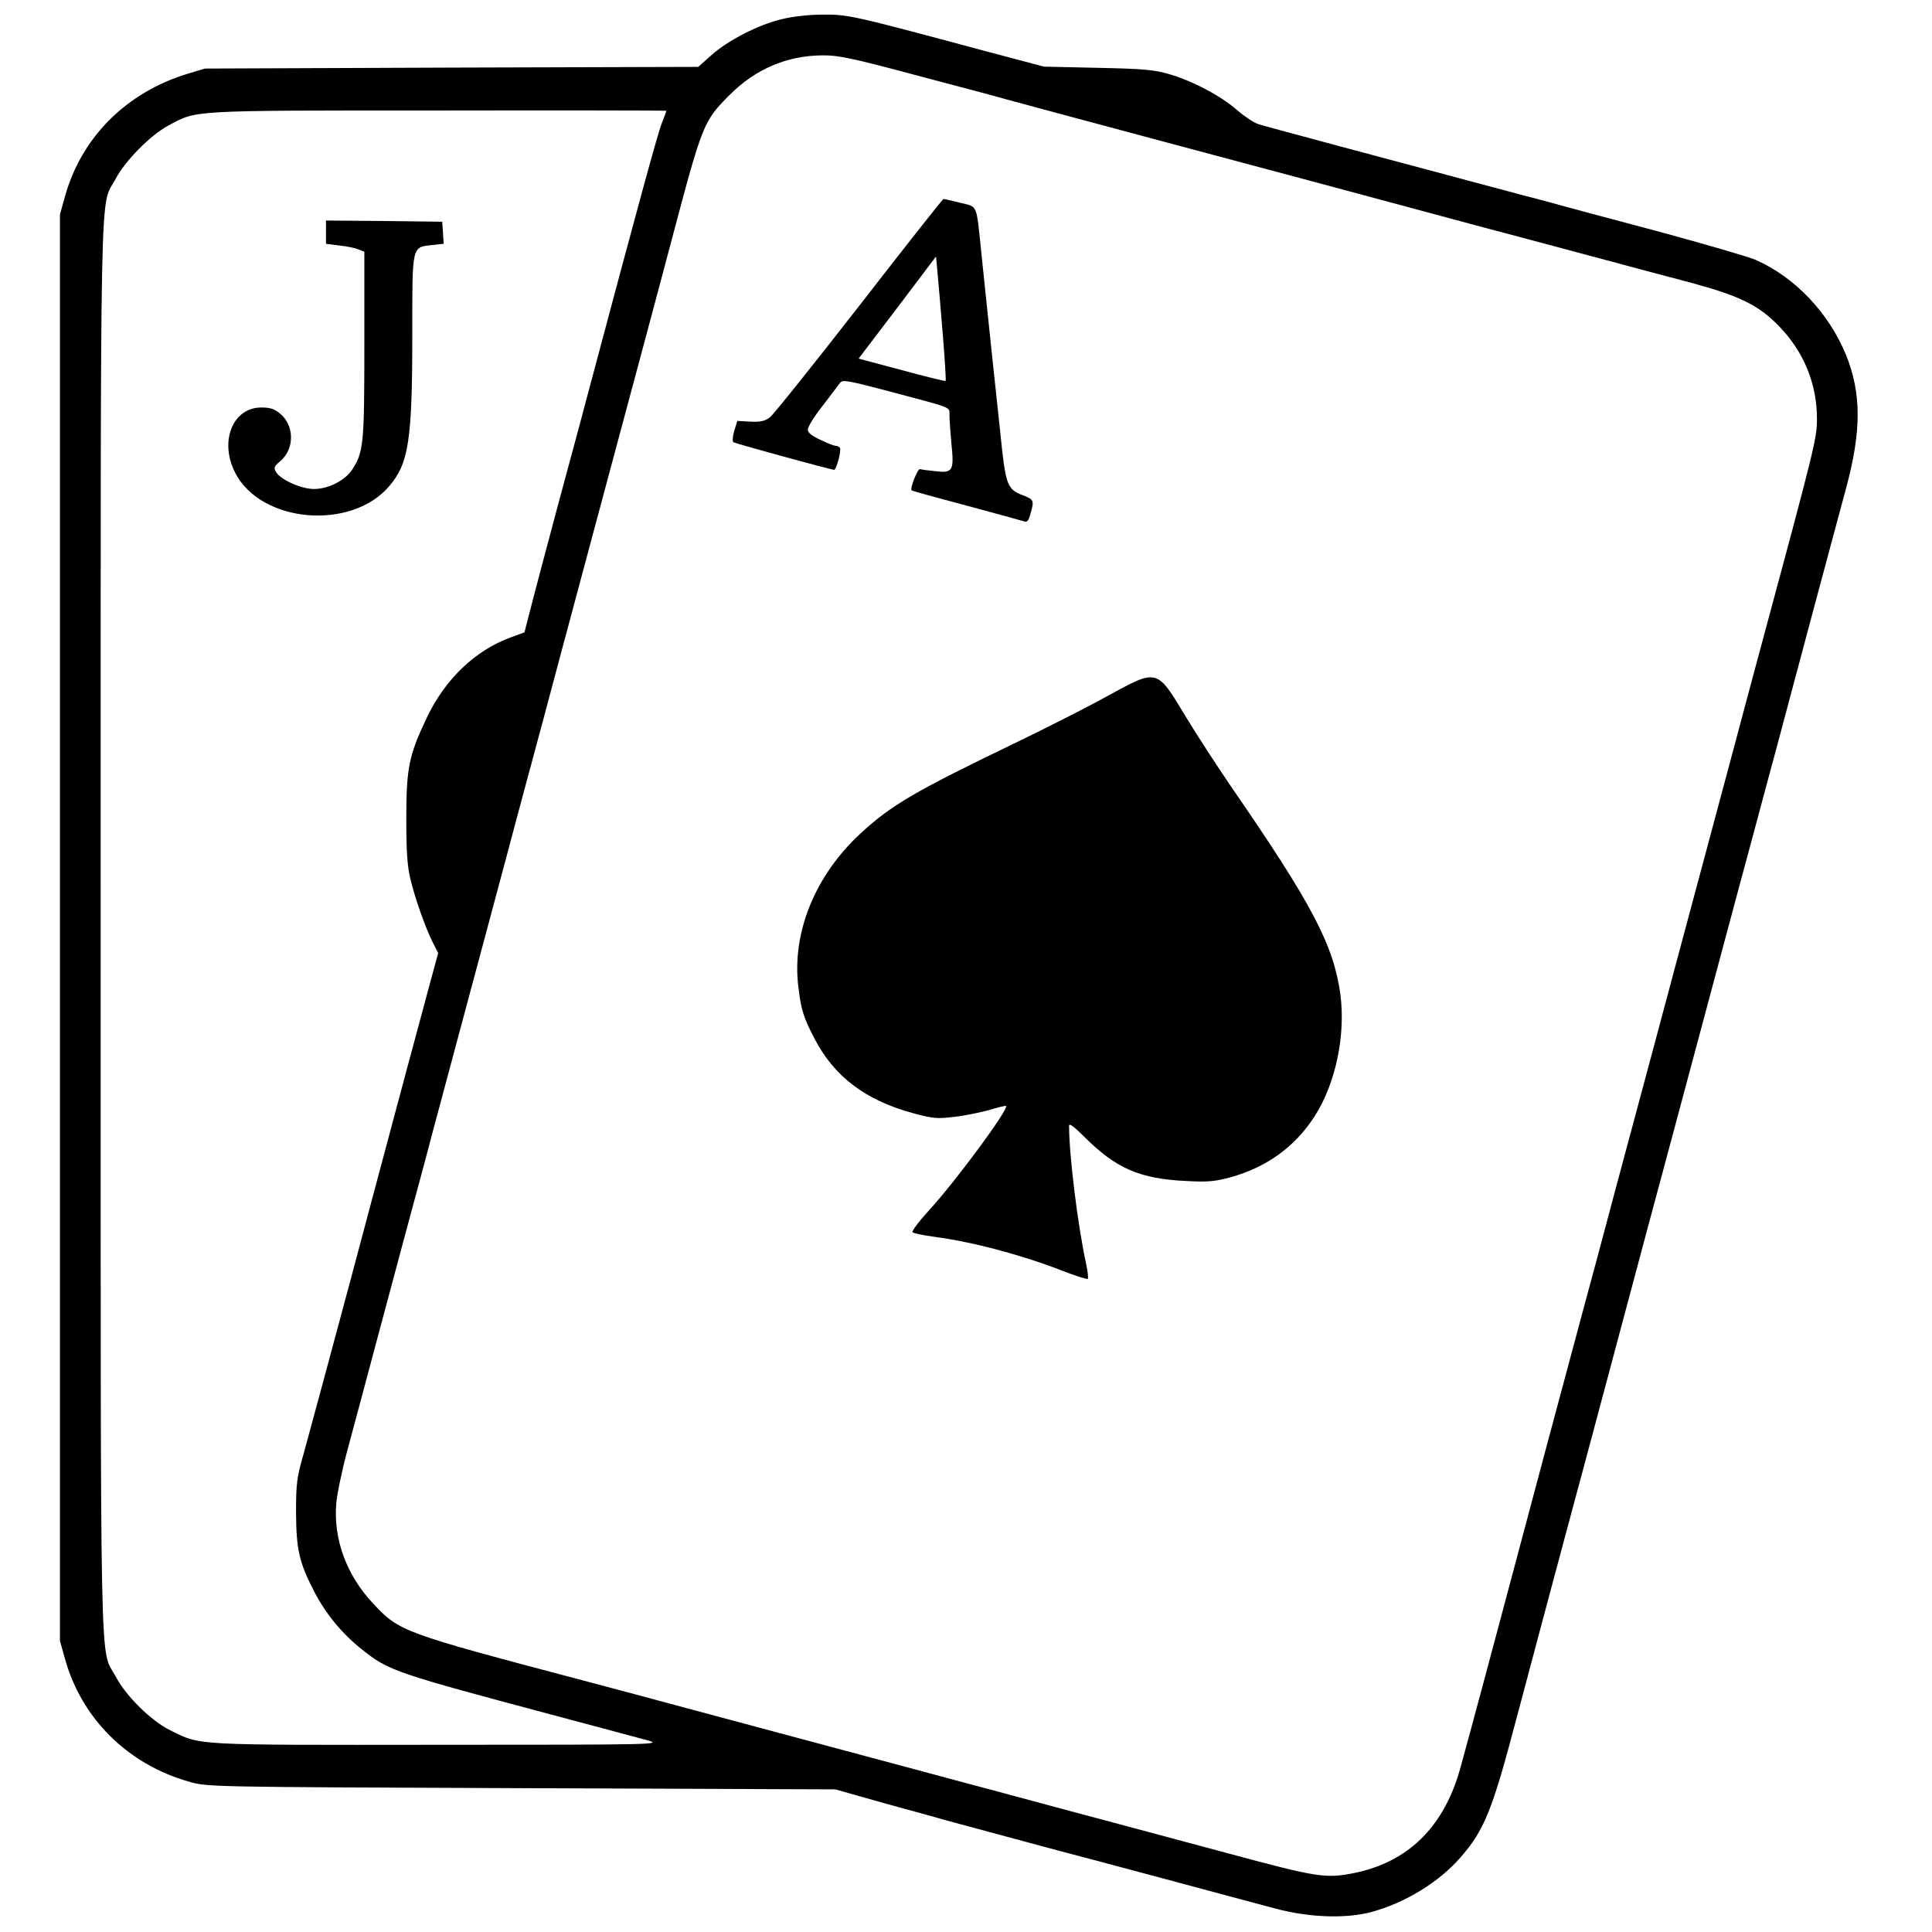<?xml version="1.0" standalone="no"?>
<!DOCTYPE svg PUBLIC "-//W3C//DTD SVG 20010904//EN"
 "http://www.w3.org/TR/2001/REC-SVG-20010904/DTD/svg10.dtd">
<svg version="1.0" xmlns="http://www.w3.org/2000/svg"
 width="806pt" height="806pt" viewBox="0 0 806 806"
 preserveAspectRatio="xMidYMid meet">
<g transform="translate(0,806) scale(0.1,-0.1)"
fill="#000000" stroke="none">
<path d="M3261 7980 c-97 -23 -225 -89 -293 -150 l-55 -49 -1029 -3 -1029 -4
-73 -22 c-256 -78 -443 -266 -511 -512 l-21 -75 0 -2975 0 -2975 21 -75 c69
-249 262 -441 518 -513 76 -22 81 -22 1386 -27 l1310 -5 205 -58 c113 -31 230
-63 260 -72 77 -21 326 -88 445 -120 55 -14 260 -69 455 -121 195 -53 407
-109 470 -126 141 -38 294 -43 400 -15 141 38 282 124 372 227 100 115 132
192 233 575 75 282 173 650 239 895 25 91 54 201 66 245 21 78 94 352 244 913
41 152 88 327 104 387 33 122 299 1118 338 1260 13 50 42 155 63 235 22 80 51
189 65 242 34 129 207 774 258 963 64 237 64 395 -1 555 -72 175 -212 323
-377 396 -31 13 -216 67 -412 120 -196 52 -391 104 -432 116 -41 11 -97 26
-125 33 -592 158 -1078 288 -1105 297 -19 6 -58 32 -87 57 -66 59 -187 123
-283 151 -64 19 -108 23 -300 27 l-225 5 -245 65 c-558 150 -573 153 -678 152
-57 0 -127 -8 -171 -19z m565 -235 c175 -46 344 -91 374 -100 62 -17 345 -93
670 -180 443 -118 946 -253 1290 -346 118 -31 334 -89 480 -128 146 -39 335
-90 420 -112 198 -54 276 -92 360 -178 104 -106 160 -241 160 -387 0 -83 -4
-101 -245 -994 -29 -107 -75 -280 -103 -385 -28 -104 -83 -309 -122 -455 -39
-146 -94 -350 -122 -455 -28 -104 -74 -278 -103 -385 -29 -107 -94 -350 -145
-540 -50 -190 -109 -408 -130 -485 -65 -241 -248 -924 -325 -1215 -56 -210
-139 -521 -191 -710 -68 -252 -221 -402 -455 -446 -109 -21 -152 -14 -504 81
-154 41 -372 100 -485 130 -113 30 -314 84 -447 120 -134 36 -352 94 -485 130
-456 122 -663 178 -858 230 -107 29 -301 81 -430 115 -753 199 -764 203 -874
321 -110 117 -166 268 -153 418 3 37 23 134 45 216 22 83 84 311 136 508 53
197 108 402 122 455 14 53 43 160 64 237 20 77 60 226 88 330 28 105 83 309
122 455 39 146 94 351 122 455 28 105 74 278 103 385 29 107 88 326 130 485
43 160 101 378 130 485 112 418 270 1005 340 1270 126 475 130 485 240 595
107 107 238 163 386 164 64 1 123 -11 395 -84z m-1046 -147 c0 -2 -9 -27 -21
-57 -17 -46 -98 -341 -295 -1081 -18 -69 -76 -285 -129 -480 -52 -195 -107
-401 -121 -457 l-26 -101 -57 -21 c-148 -54 -273 -173 -350 -334 -75 -158 -86
-210 -86 -422 0 -137 4 -197 17 -252 21 -86 62 -201 93 -264 l23 -45 -38 -140
c-20 -76 -63 -233 -94 -349 -137 -511 -177 -663 -231 -865 -92 -343 -163 -606
-197 -730 -30 -104 -33 -128 -33 -250 1 -154 13 -209 76 -330 48 -93 115 -174
196 -239 117 -93 133 -98 838 -286 160 -43 319 -85 355 -95 64 -18 51 -19
-875 -19 -1031 -1 -985 -3 -1114 60 -81 40 -184 142 -228 224 -68 130 -63
-129 -63 3125 0 3254 -5 2995 63 3125 40 75 144 180 217 220 124 66 75 64
1128 64 523 1 952 0 952 -1z"/>
<path d="M3586 6786 c-190 -244 -358 -454 -373 -466 -22 -17 -39 -21 -82 -19
l-55 3 -13 -42 c-7 -24 -8 -44 -3 -47 10 -6 407 -115 420 -115 9 0 31 81 24
92 -3 4 -11 8 -17 8 -7 0 -36 11 -64 25 -37 17 -53 30 -53 43 0 11 27 55 61
98 34 44 66 87 73 96 11 15 27 12 196 -32 285 -76 260 -66 261 -103 0 -18 4
-70 8 -117 12 -114 6 -124 -65 -116 -30 3 -60 7 -66 9 -10 2 -43 -82 -35 -89
2 -2 104 -30 228 -63 123 -33 232 -63 241 -66 13 -5 19 2 27 32 16 56 15 59
-35 78 -57 22 -67 44 -83 185 -29 271 -65 609 -86 815 -23 221 -14 200 -89
219 -36 9 -67 16 -70 16 -3 0 -161 -200 -350 -444z m348 -131 c8 -99 13 -182
11 -184 -2 -2 -85 18 -183 45 l-180 48 162 213 161 213 7 -77 c4 -43 14 -159
22 -258z"/>
<path d="M4616 5154 c-87 -48 -263 -137 -390 -198 -411 -198 -511 -257 -637
-374 -190 -176 -287 -416 -258 -642 11 -93 22 -127 67 -213 82 -158 212 -257
411 -311 85 -23 100 -24 175 -15 44 5 110 19 146 29 35 11 65 18 67 16 13 -12
-210 -314 -321 -435 -42 -46 -73 -87 -69 -92 4 -4 46 -13 93 -19 162 -22 361
-75 531 -141 56 -22 104 -37 107 -34 3 3 0 31 -7 63 -35 161 -71 453 -71 576
0 11 20 -3 63 -46 133 -133 232 -176 427 -185 88 -5 119 -2 185 16 150 42 268
127 350 255 87 136 129 336 107 506 -28 207 -116 375 -457 870 -58 85 -142
214 -185 285 -126 209 -118 207 -334 89z"/>
<path d="M1360 7092 l0 -49 54 -7 c30 -3 66 -10 80 -16 l26 -10 0 -388 c0
-416 -3 -449 -52 -523 -30 -44 -99 -79 -158 -79 -53 0 -138 38 -158 70 -11 18
-9 24 17 46 60 50 60 148 0 198 -24 20 -41 26 -79 26 -119 0 -176 -141 -109
-272 107 -210 484 -243 643 -56 81 95 96 191 96 632 0 379 -3 364 85 374 l46
5 -3 46 -3 46 -242 3 -243 2 0 -48z"/>
</g>
</svg>
